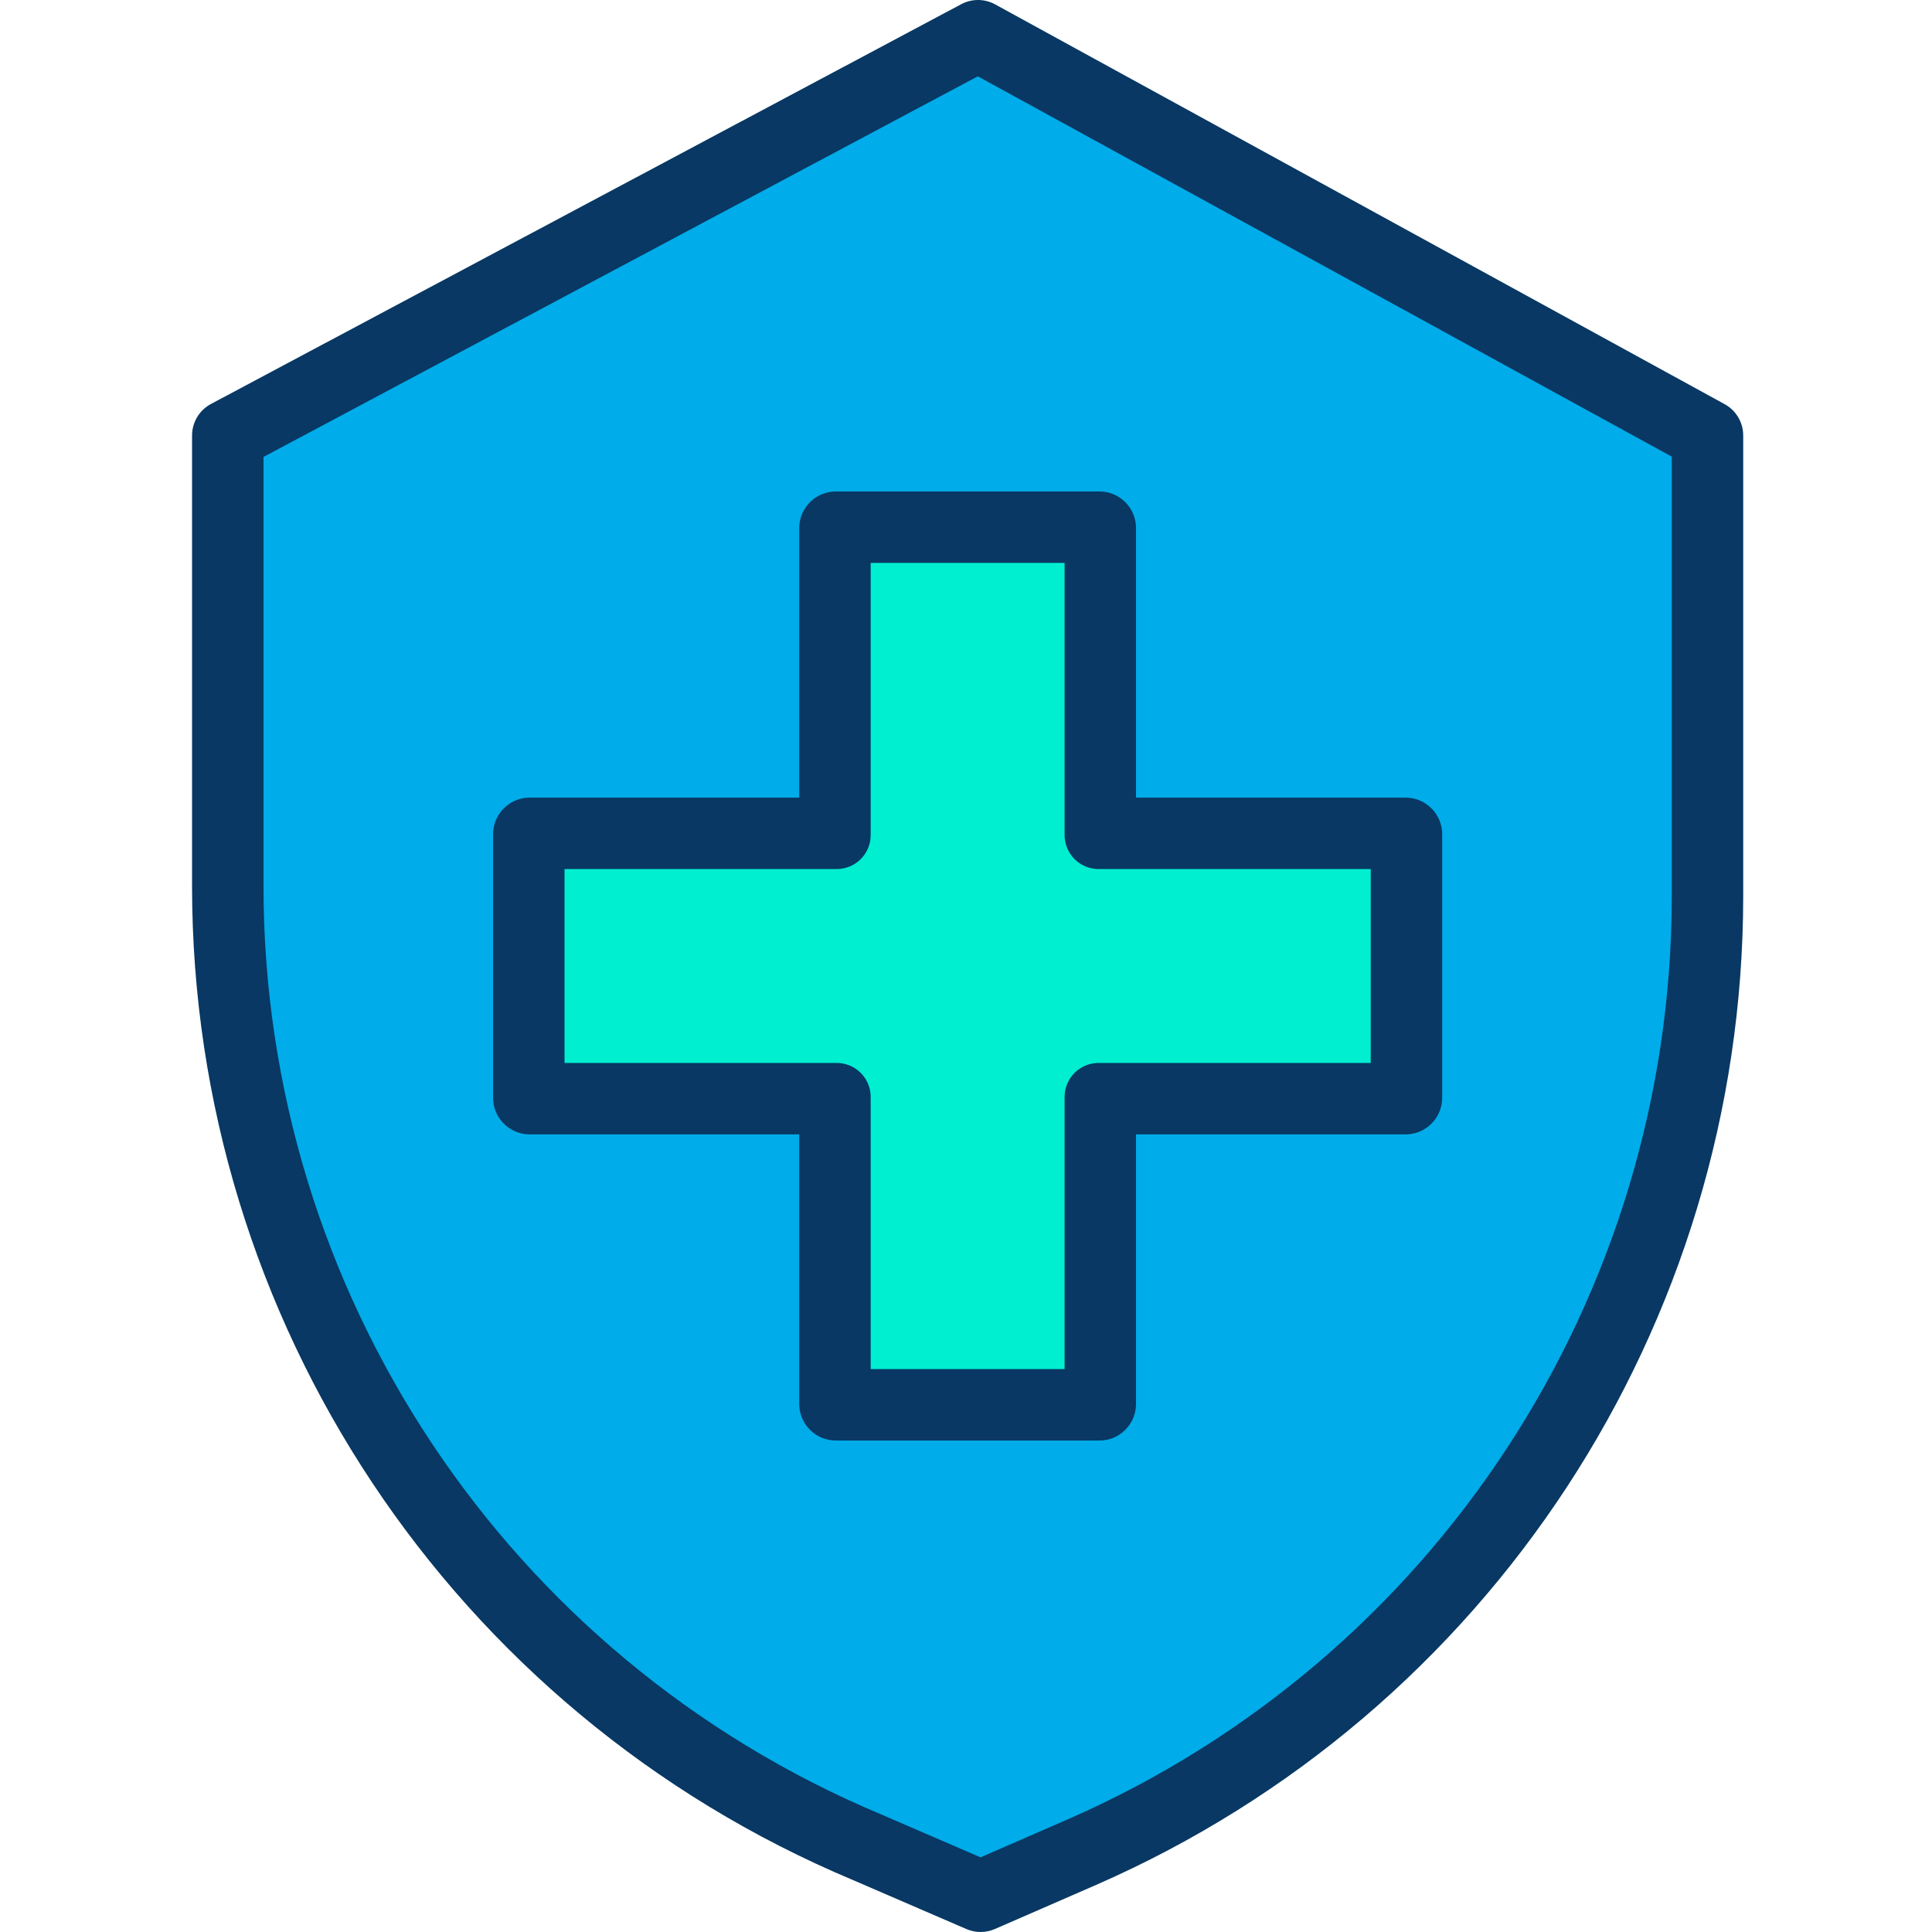 <svg height="378pt" viewBox="-37 0 378 378.64" width="378pt" xmlns="http://www.w3.org/2000/svg"><path d="m297.32 85.352v90.41c-.059 81.223-48.184 154.707-122.609 187.23l-19.852 8.648-22.379-9.672c-75.812-31.832-125.141-106.023-125.16-188.25v-88.367l147.039-78.352zm-59 129.77v-51.602h-60.199v-60.199h-51.602v60.199h-60.199v51.602h60.199v60.199h51.602v-60.199zm0 0" fill="#00acea"/><path d="m238.32 163.52v51.602h-60.199v60.199h-51.602v-60.199h-60.199v-51.602h60.199v-60.199h51.602v60.199zm0 0" fill="#00efd1"/><g fill="#083863"><path d="m300.684 79.211-142.965-78.348c-2.07-1.137-4.57-1.152-6.656-.039l-147.039 78.348c-2.281 1.219-3.703 3.594-3.703 6.18v88.367c.02 85.031 51.02 161.754 129.41 194.691l22.355 9.656c1.777.77 3.793.766 5.57-.008l19.863-8.656c76.957-33.656 126.719-109.648 126.801-193.641v-90.41c0-2.559-1.395-4.91-3.637-6.141zm-10.363 96.551c-.082 78.43-46.547 149.387-118.406 180.812l-17.066 7.434-19.59-8.461-.051-.023c-73.223-30.738-120.867-102.391-120.887-181.805v-84.168l139.992-74.594 136.008 74.539zm0 0"/><path d="m119.32 103.32v53h-53c-3.902.094-7.016 3.293-7 7.199v51.602c-.016 3.906 3.098 7.105 7 7.199h53v53c.094 3.902 3.293 7.016 7.199 7h51.602c3.906.016 7.105-3.098 7.199-7v-53h53c3.902-.094 7.016-3.293 7-7.199v-51.602c.016-3.906-3.098-7.105-7-7.199h-53v-53c-.094-3.902-3.293-7.016-7.199-7h-51.602c-3.906-.016-7.105 3.098-7.199 7zm14 60.199v-53.199h38v53.199c-.039 1.816.668 3.566 1.949 4.852 1.285 1.281 3.035 1.988 4.852 1.949h53.199v38h-53.199c-1.816-.039-3.566.668-4.852 1.949-1.281 1.285-1.988 3.035-1.949 4.852v53.199h-38v-53.199c.039-1.816-.668-3.566-1.949-4.852-1.285-1.281-3.035-1.988-4.852-1.949h-53.199v-38h53.199c1.816.039 3.566-.668 4.852-1.949 1.281-1.285 1.988-3.035 1.949-4.852zm0 0"/></g></svg>